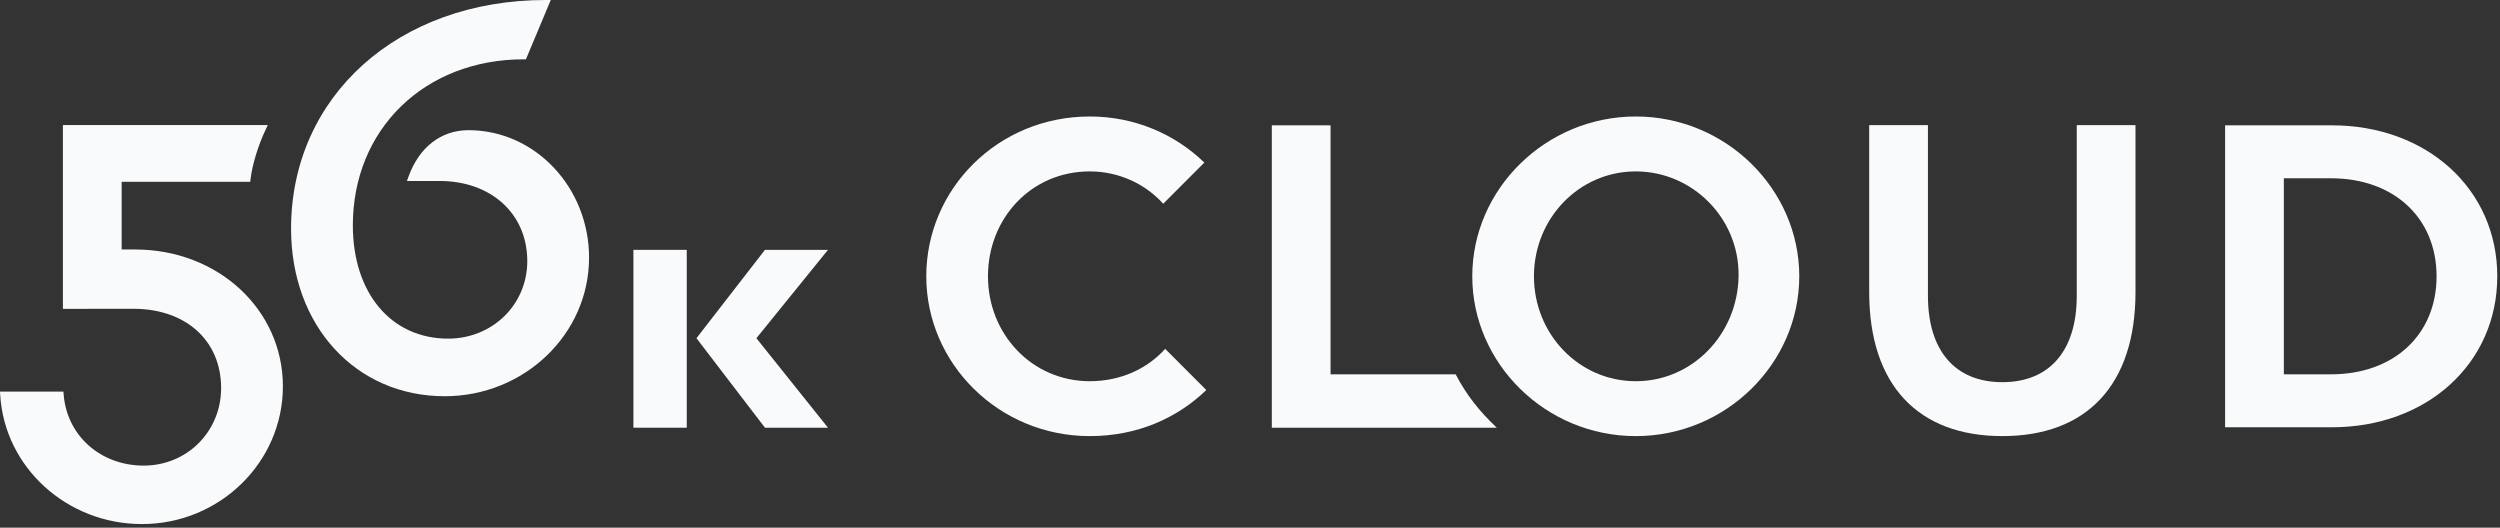 <svg width="199" height="42" viewBox="0 0 199 42" fill="none" xmlns="http://www.w3.org/2000/svg">
<rect x="0" y="0" width="199" height="42" fill="#333333" stroke="none"/>
<path d="M86.746 13.644C82.071 13.644 78.642 17.39 78.642 21.993C78.642 26.598 82.149 30.344 86.746 30.344C89.24 30.344 91.345 29.329 92.748 27.768L96.021 31.046C93.683 33.309 90.487 34.714 86.746 34.714C79.499 34.714 73.732 28.939 73.732 21.993C73.732 15.048 79.421 9.273 86.746 9.273C90.332 9.273 93.527 10.678 95.865 12.941L92.592 16.219C91.189 14.658 89.085 13.644 86.746 13.644Z" fill="#F8FAFC"/>
<path d="M119.144 34.046H101.236V9.976H105.912V29.797H115.871C116.728 31.436 117.741 32.72 119.144 34.046Z" fill="#F8FAFC"/>
<path d="M130.208 30.344C134.728 30.344 138.313 26.598 138.39 21.993C138.468 17.39 134.728 13.644 130.208 13.644C125.687 13.644 122.102 17.39 122.102 21.993C122.102 26.598 125.687 30.344 130.208 30.344ZM130.208 9.273C137.377 9.273 143.222 15.048 143.222 21.993C143.222 28.939 137.377 34.714 130.208 34.714C123.038 34.714 117.193 28.939 117.193 21.993C117.193 15.048 123.038 9.273 130.208 9.273Z" fill="#F8FAFC"/>
<path d="M148.788 23.242V9.962H153.464V23.554C153.464 27.846 155.568 30.421 159.387 30.421C163.205 30.421 165.31 27.846 165.31 23.554V9.962H169.986V23.242C169.986 30.656 166.089 34.713 159.387 34.713C152.685 34.713 148.788 30.656 148.788 23.242Z" fill="#F8FAFC"/>
<path d="M193.951 21.994C193.951 17.389 190.6 14.19 185.534 14.19H181.794V29.797H185.534C190.6 29.797 193.951 26.598 193.951 21.994ZM198.783 21.994C198.783 28.939 193.172 34.011 185.613 34.011H177.118V9.976H185.613C193.172 9.976 198.783 15.048 198.783 21.994Z" fill="#F8FAFC"/>
<path d="M54.666 19.888H50.419V34.046H54.666V19.888Z" fill="#F8FAFC"/>
<path d="M65.908 19.888H60.891L55.438 26.921L60.891 34.046H65.908L60.209 26.921L65.908 19.888Z" fill="#F8FAFC"/>
<path d="M37.295 10.362C35.112 10.362 33.371 11.709 32.518 14.056L32.391 14.406H34.995C39.103 14.406 41.972 17.027 41.972 20.782C41.972 24.244 39.204 26.955 35.671 26.955C31.134 26.955 28.086 23.331 28.086 17.937C28.086 10.279 33.808 4.721 41.691 4.721H41.864L43.841 0H43.449C31.698 0 23.169 7.658 23.169 18.208C23.169 25.933 28.313 31.54 35.401 31.54C41.735 31.54 46.889 26.593 46.889 20.511C46.889 14.915 42.585 10.362 37.295 10.362Z" fill="#F8FAFC"/>
<path d="M10.76 19.86H9.683V14.473H19.919L19.946 14.243C20.078 13.119 20.547 11.583 21.14 10.328L21.317 9.956L5.007 9.957V24.585L10.625 24.58C14.798 24.58 17.601 27.115 17.601 30.889C17.601 34.35 14.893 37.062 11.436 37.062C8.008 37.062 5.329 34.685 5.067 31.41L5.048 31.17H0L0.017 31.446C0.367 37.205 5.324 41.715 11.301 41.715C17.486 41.715 22.518 36.797 22.518 30.753C22.518 24.645 17.353 19.86 10.76 19.86Z" fill="#F8FAFC"/>
</svg>
